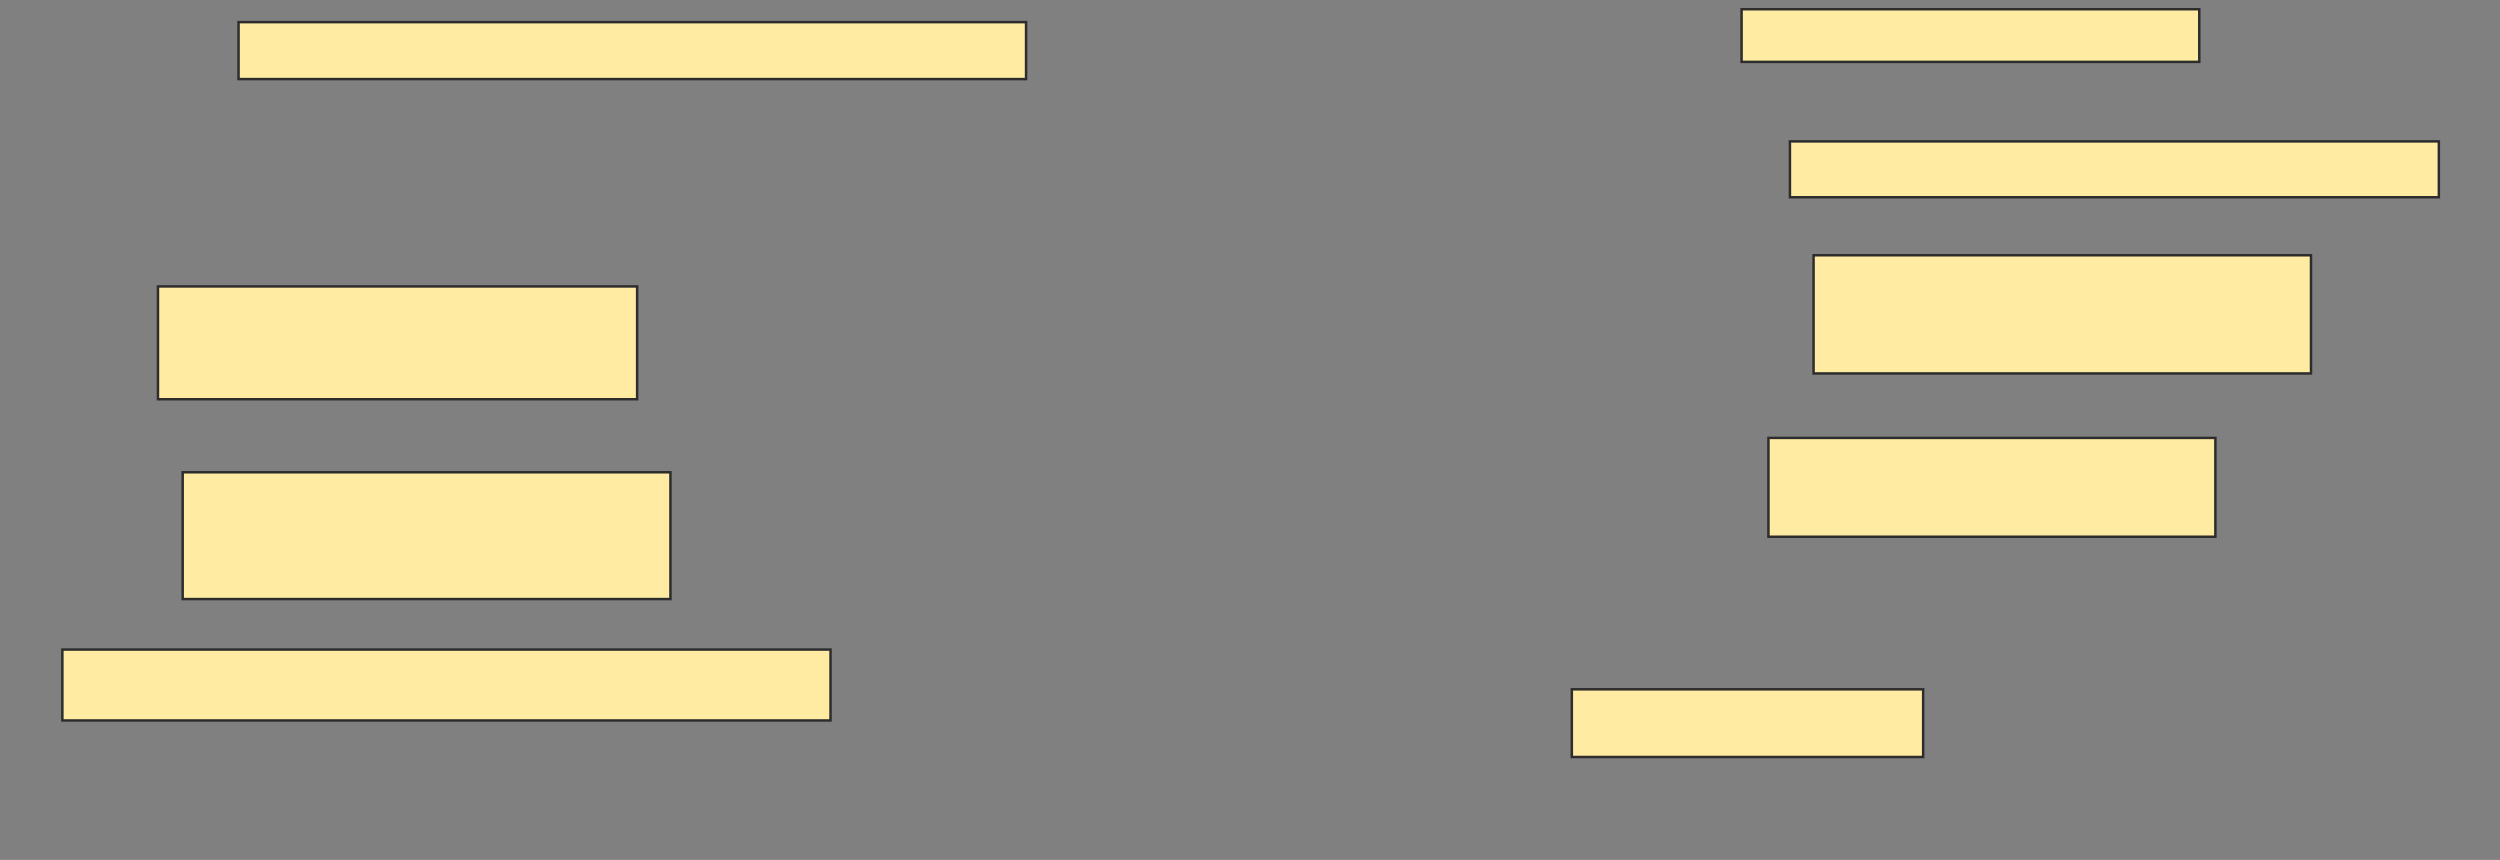 <svg xmlns="http://www.w3.org/2000/svg" width="1003" height="345">
 <rect width="100%" height="100%" fill="#808080" stroke="none"/>
 <!-- Created with Image Occlusion Enhanced -->
 <g>
  <title>Labels</title>
 </g>
 <g>
  <title>Masks</title>
  <rect id="bd3a1ae2d9c8447683d78c7536a9a8a2-ao-1" height="22.845" width="315.948" y="8.879" x="95.707" stroke="#2D2D2D" fill="#FFEBA2"/>
  
  <rect id="bd3a1ae2d9c8447683d78c7536a9a8a2-ao-3" height="45.259" width="192.241" y="114.914" x="63.379" stroke="#2D2D2D" fill="#FFEBA2"/>
  <rect id="bd3a1ae2d9c8447683d78c7536a9a8a2-ao-4" height="50.862" width="195.69" y="189.483" x="73.293" stroke="#2D2D2D" fill="#FFEBA2"/>
  <rect id="bd3a1ae2d9c8447683d78c7536a9a8a2-ao-5" height="28.448" width="308.19" y="260.603" x="25.017" stroke="#2D2D2D" fill="#FFEBA2"/>
  <rect id="bd3a1ae2d9c8447683d78c7536a9a8a2-ao-6" height="27.155" width="140.948" y="276.552" x="630.621" stroke="#2D2D2D" fill="#FFEBA2"/>
  <rect id="bd3a1ae2d9c8447683d78c7536a9a8a2-ao-7" height="39.655" width="179.31" y="175.69" x="709.5" stroke="#2D2D2D" fill="#FFEBA2"/>
  <rect id="bd3a1ae2d9c8447683d78c7536a9a8a2-ao-8" height="47.414" width="199.569" y="102.414" x="727.603" stroke="#2D2D2D" fill="#FFEBA2"/>
  <rect id="bd3a1ae2d9c8447683d78c7536a9a8a2-ao-9" height="22.414" width="260.345" y="56.724" x="718.121" stroke="#2D2D2D" fill="#FFEBA2"/>
  <rect id="bd3a1ae2d9c8447683d78c7536a9a8a2-ao-10" height="21.121" width="183.621" y="3.707" x="698.724" stroke="#2D2D2D" fill="#FFEBA2"/>
 </g>
</svg>